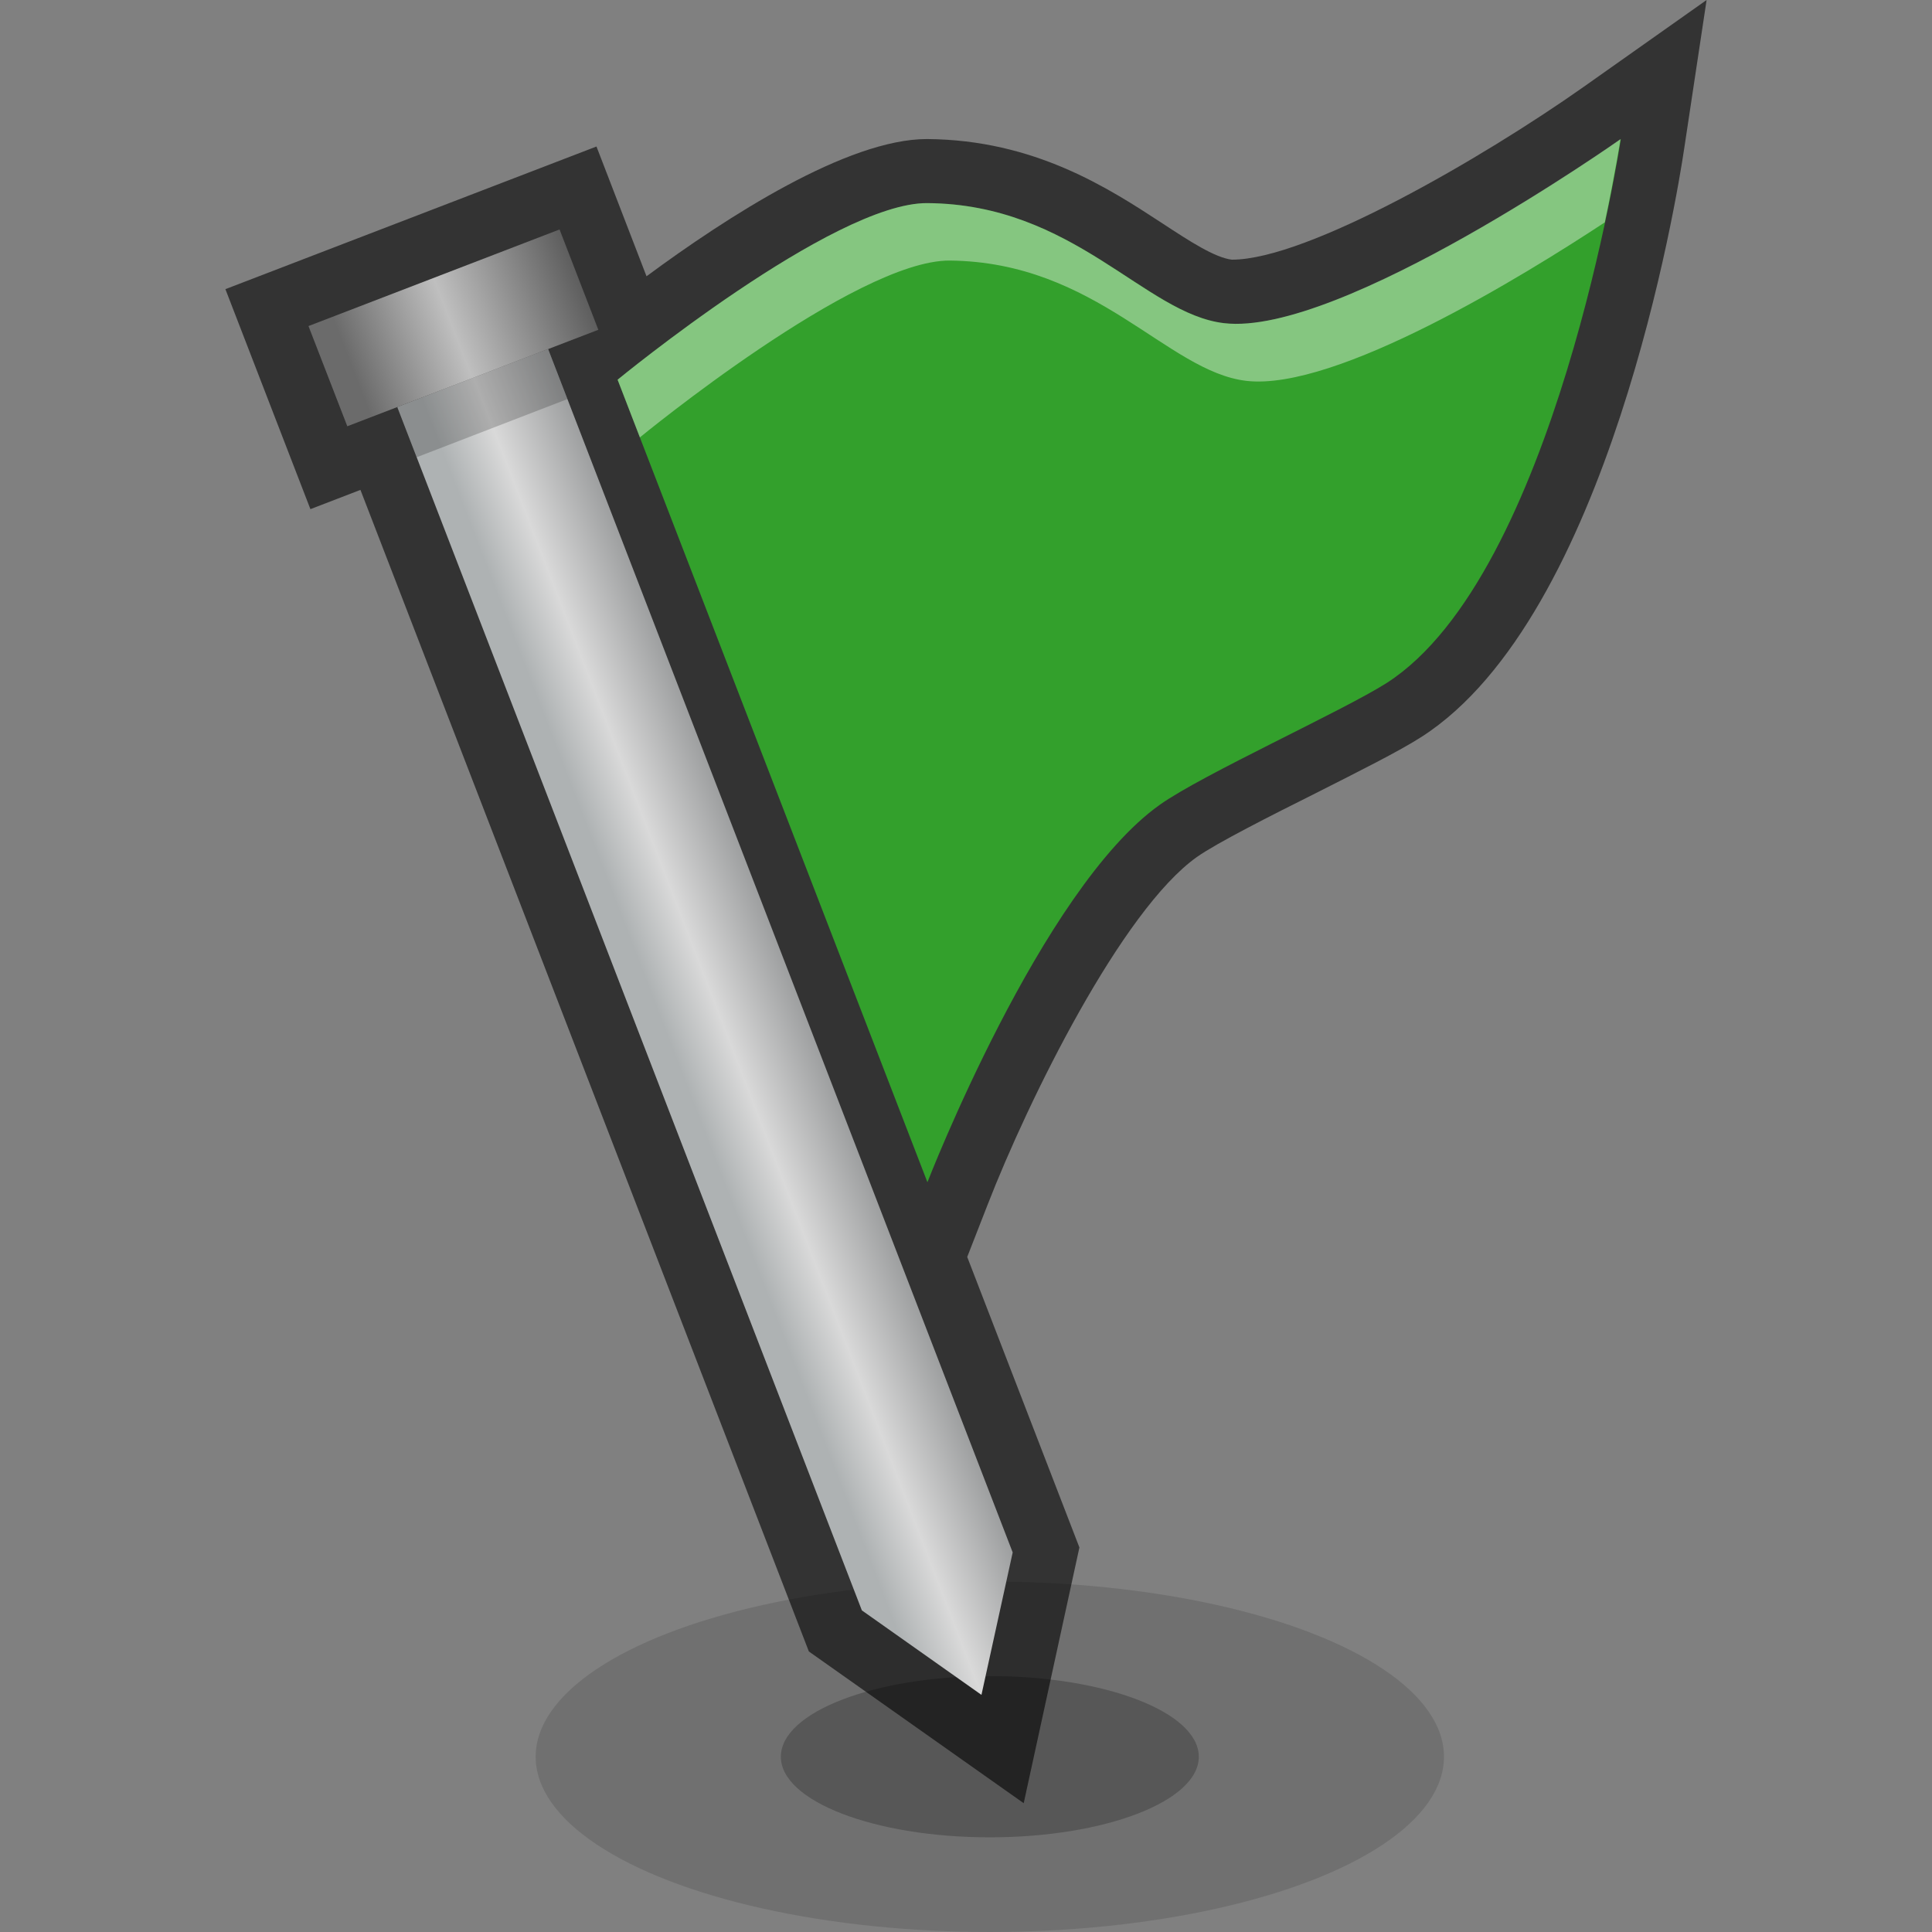 <?xml version="1.0" ?>
<!DOCTYPE svg  PUBLIC '-//W3C//DTD SVG 1.1//EN'  'http://www.w3.org/Graphics/SVG/1.1/DTD/svg11.dtd'>
<svg height="30" viewBox="0 0 30 30" width="30" xmlns="http://www.w3.org/2000/svg" xmlns:xlink="http://www.w3.org/1999/xlink">
<rect x="0" y="0" width="30" height="30" fill="#808080" stroke="none"/>
<g>
<defs>
</defs>
<rect fill="none" height="30" width="30"/>
<g opacity="0.5">
	<rect fill="none" height="30" width="30"/>
</g>
<ellipse cx="15.37" cy="27.279" enable-background="new    " fill="#333333" opacity="0.2" rx="7.052" ry="2.721"/>
<path d="M18.615,27.279c0,0.69-1.455,1.251-3.246,1.251c-1.79,0-3.244-0.561-3.244-1.251  c0-0.694,1.454-1.253,3.244-1.253C17.16,26.026,18.615,26.586,18.615,27.279z" fill="#333333" opacity="0.4"/>
<path d="M24.592,1.348c-1.578,1.113-4.293,2.684-5.461,2.684c-0.002,0-0.002,0-0.004,0  c-0.266-0.032-0.66-0.29-1.078-0.564c-0.836-0.547-1.984-1.297-3.656-1.309c-1.232,0-3.102,1.206-4.354,2.131L9.262,2.275L3.5,4.49  l1.32,3.416l0.777-0.299l6.963,18.037L15.896,28l0.865-3.971l-1.742-4.511l0.313-0.802c0.641-1.651,2.09-4.584,3.254-5.409  c0.305-0.216,1.156-0.646,1.84-0.988c0.693-0.351,1.293-0.65,1.646-0.876c2.91-1.866,3.971-8.396,4.08-9.135L26.5,0L24.592,1.348z" fill-opacity="0.6"/>
<linearGradient gradientTransform="matrix(0.933 -0.36 -0.36 -0.933 -71.051 -951.49)" gradientUnits="userSpaceOnUse" id="SVGID_1_" x1="-269.857" x2="-272.34" y1="-932.474" y2="-932.474">
	<stop offset="0" style="stop-color:#8C8E8F"/>
	<stop offset="0.65" style="stop-color:#D9D9D9"/>
	<stop offset="1" style="stop-color:#AEB2B3"/>
</linearGradient>
<polygon fill="url(#SVGID_1_)" points="6.169,6.32 8.51,5.417 15.725,24.106 15.24,26.318 13.383,25.006 "/>
<linearGradient gradientTransform="matrix(0.933 -0.36 -0.36 -0.933 -71.051 -951.49)" gradientUnits="userSpaceOnUse" id="SVGID_2_" x1="-269.066" x2="-273.176" y1="-920.68" y2="-920.68">
	<stop offset="0" style="stop-color:#4F4F4F"/>
	<stop offset="0.59" style="stop-color:#BFBFBF"/>
	<stop offset="1" style="stop-color:#6B6B6B"/>
</linearGradient>
<polygon fill="url(#SVGID_2_)" points="4.79,5.063 8.689,3.563 9.291,5.121 5.393,6.619 "/>
<rect enable-background="new    " height="0.834" opacity="0.2" transform="matrix(-0.933 0.36 -0.36 -0.933 16.731 9.402)" width="2.508" x="6.236" y="5.841"/>
<path d="M9.59,5.896c0,0,3.352-2.754,4.811-2.742c2.279,0.017,3.373,1.721,4.609,1.864  c1.805,0.214,6.158-2.858,6.158-2.858s-1.021,6.767-3.635,8.445c-0.688,0.437-2.859,1.419-3.523,1.891  c-1.844,1.307-3.609,5.862-3.609,5.862L9.59,5.896z" fill="#33A02C"/>
<path d="M14.746,4.046c2.279,0.021,3.373,1.723,4.607,1.868  c1.396,0.162,4.318-1.639,5.566-2.461c0.164-0.773,0.244-1.293,0.244-1.293s-4.354,3.072-6.158,2.858  c-1.234-0.144-2.328-1.849-4.607-1.864C12.939,3.143,9.59,5.896,9.59,5.896l0.346,0.896C9.936,6.792,13.285,4.038,14.746,4.046z" enable-background="new    " fill="#FFFFFF" opacity="0.4"/>
</g>
</svg>